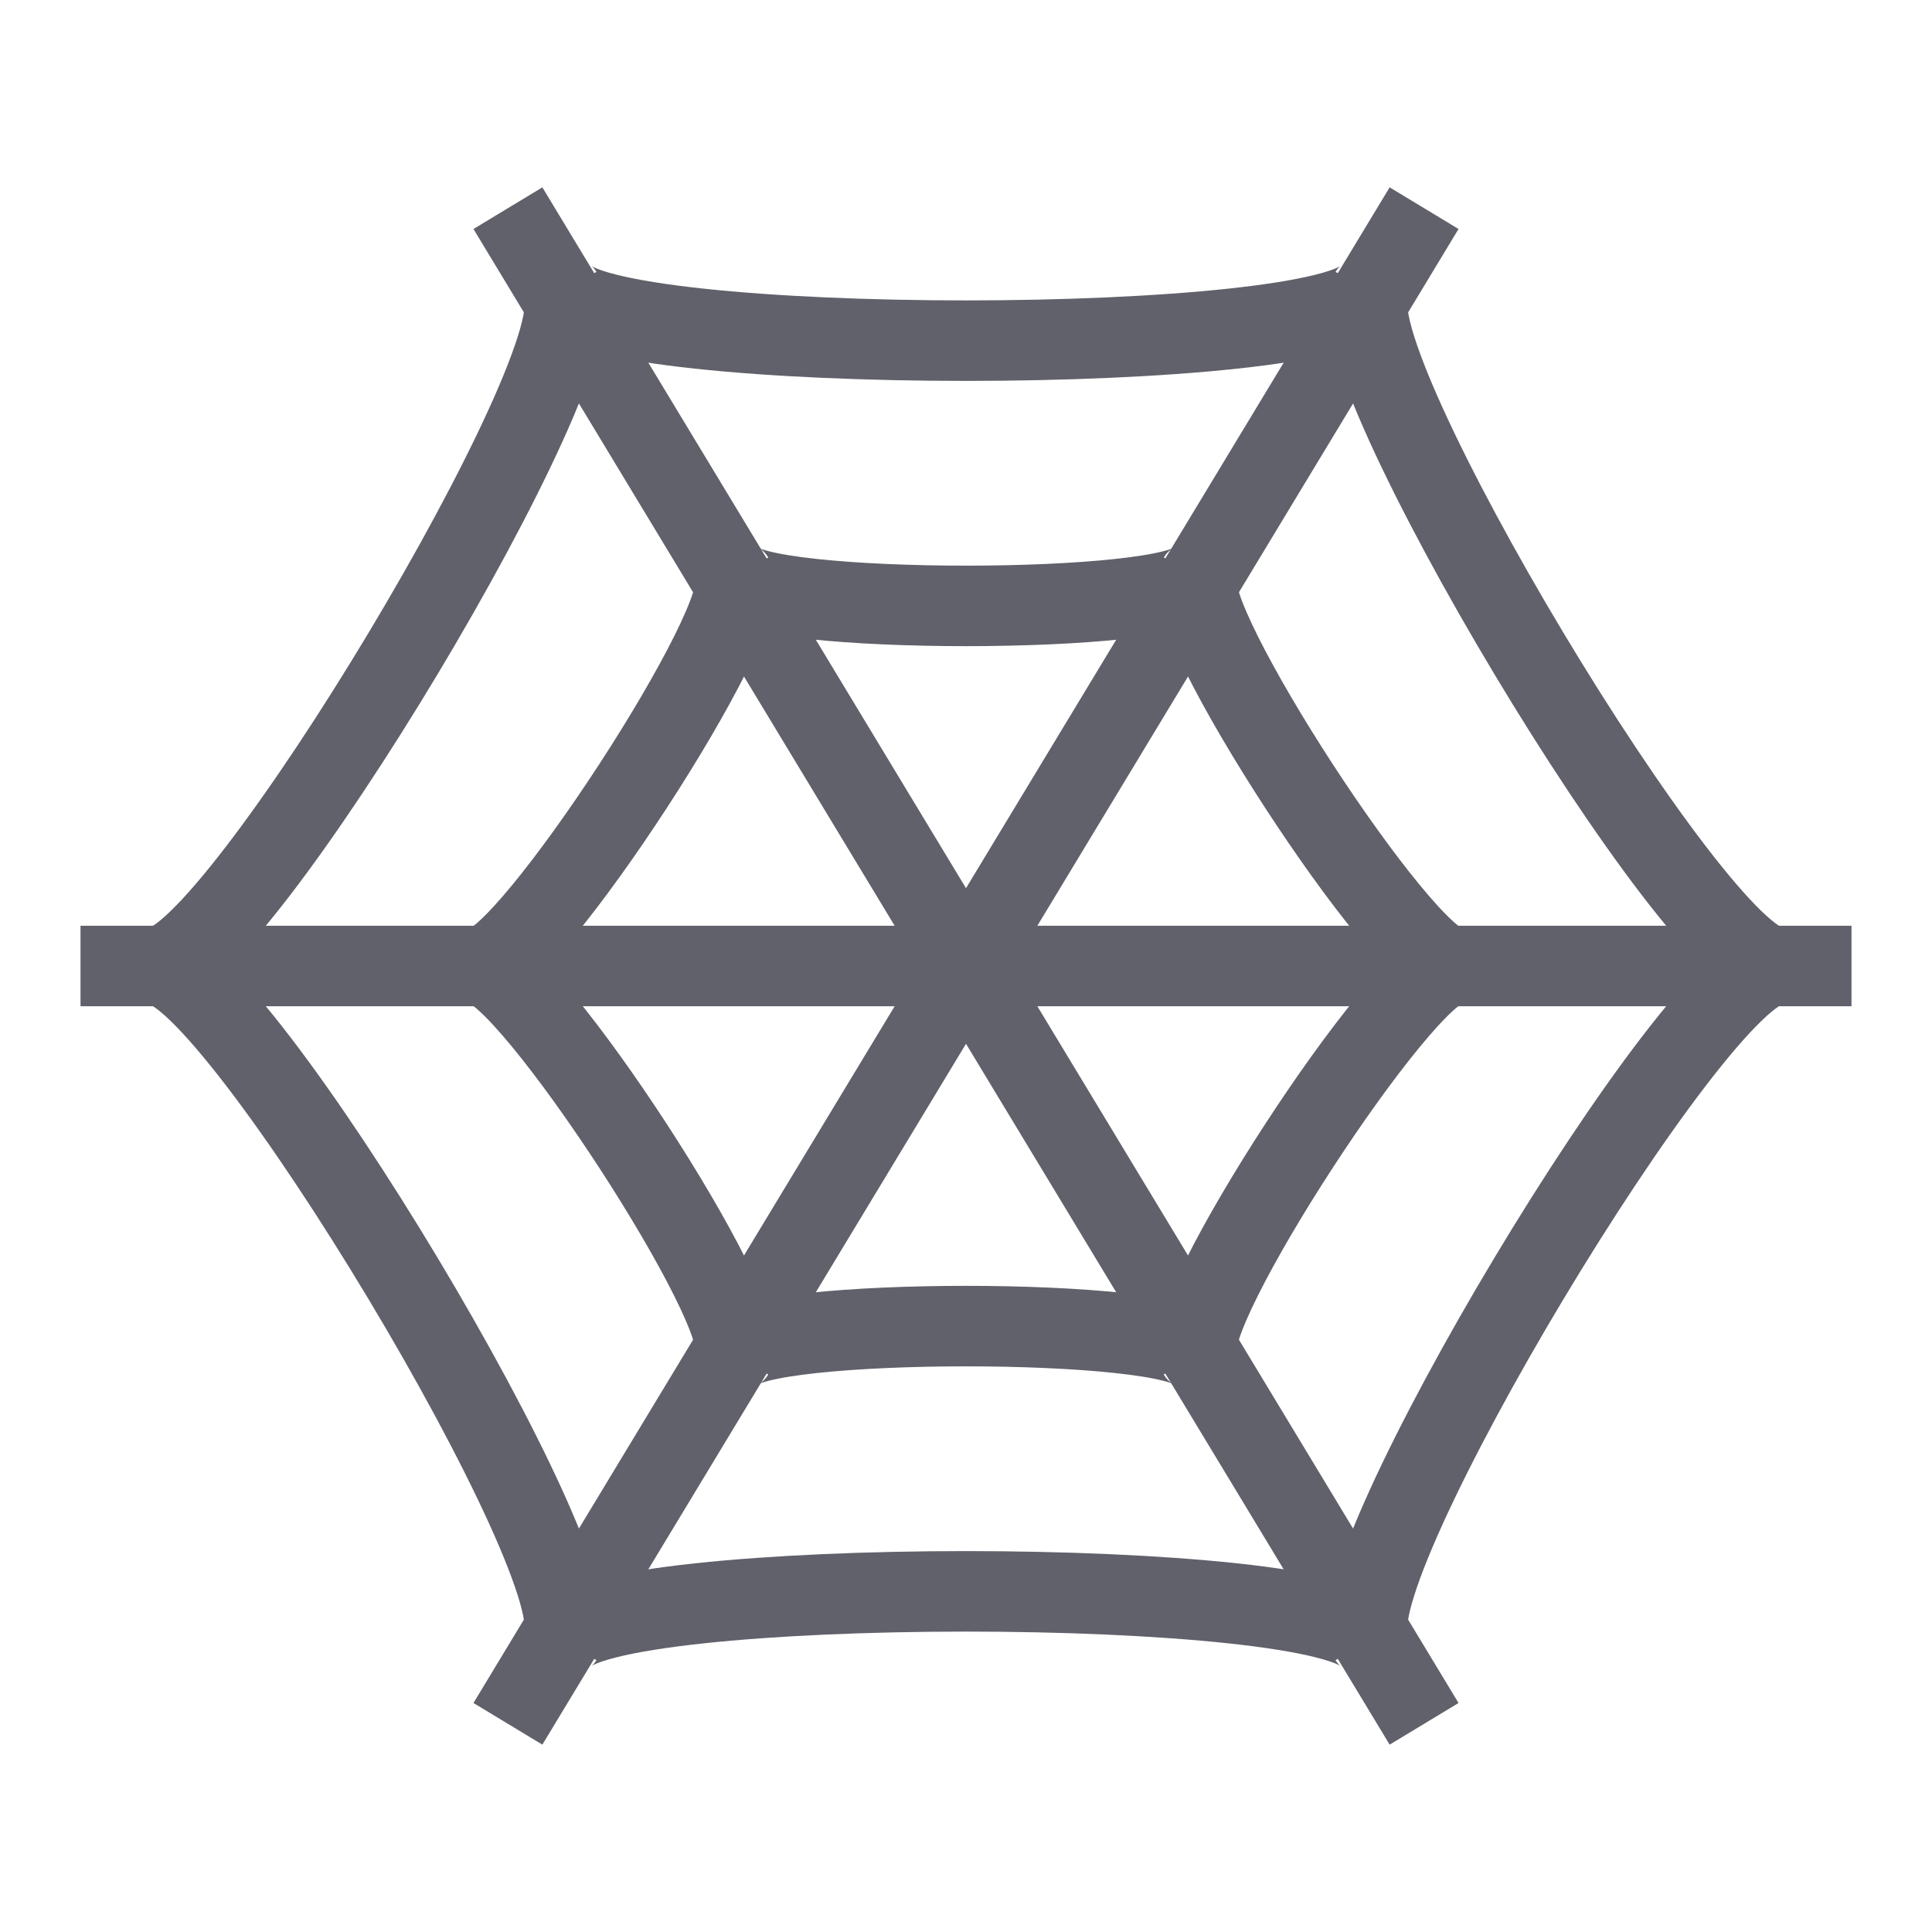 <svg xmlns="http://www.w3.org/2000/svg" height="48" width="48" viewBox="0 0 48 48"><path fill="none" stroke="#61616b" stroke-width="2" d="M13.961,40.732 C14.917,39.138,5.834,24,3.922,24C5.834,24,14.917,8.862,13.961,7.268c0.956,1.594,19.122,1.594,20.078,0 C33.083,8.862,42.166,24,44.078,24c-1.912,0-10.995,15.138-10.039,16.732C33.083,39.138,14.917,39.138,13.961,40.732z"></path> <path fill="none" stroke="#61616b" stroke-width="2" d="M18.229,33.635 C18.779,32.717,13.104,24,11.957,24c1.147,0,6.822-8.717,6.273-9.635c0.55,0.918,10.992,0.918,11.542,0 C29.221,15.283,34.896,24,36.043,24c-1.147,0-6.822,8.717-6.273,9.635C29.221,32.717,18.779,32.717,18.229,33.635z"></path> <line data-color="color-2" fill="none" stroke="#61616b" stroke-width="2" x1="2" y1="24" x2="46" y2="24"></line> <line data-color="color-2" fill="none" stroke="#61616b" stroke-width="2" x1="12.619" y1="5.172" x2="35.381" y2="42.828"></line> <line data-color="color-2" fill="none" stroke="#61616b" stroke-width="2" x1="35.381" y1="5.172" x2="12.619" y2="42.828"></line></svg>